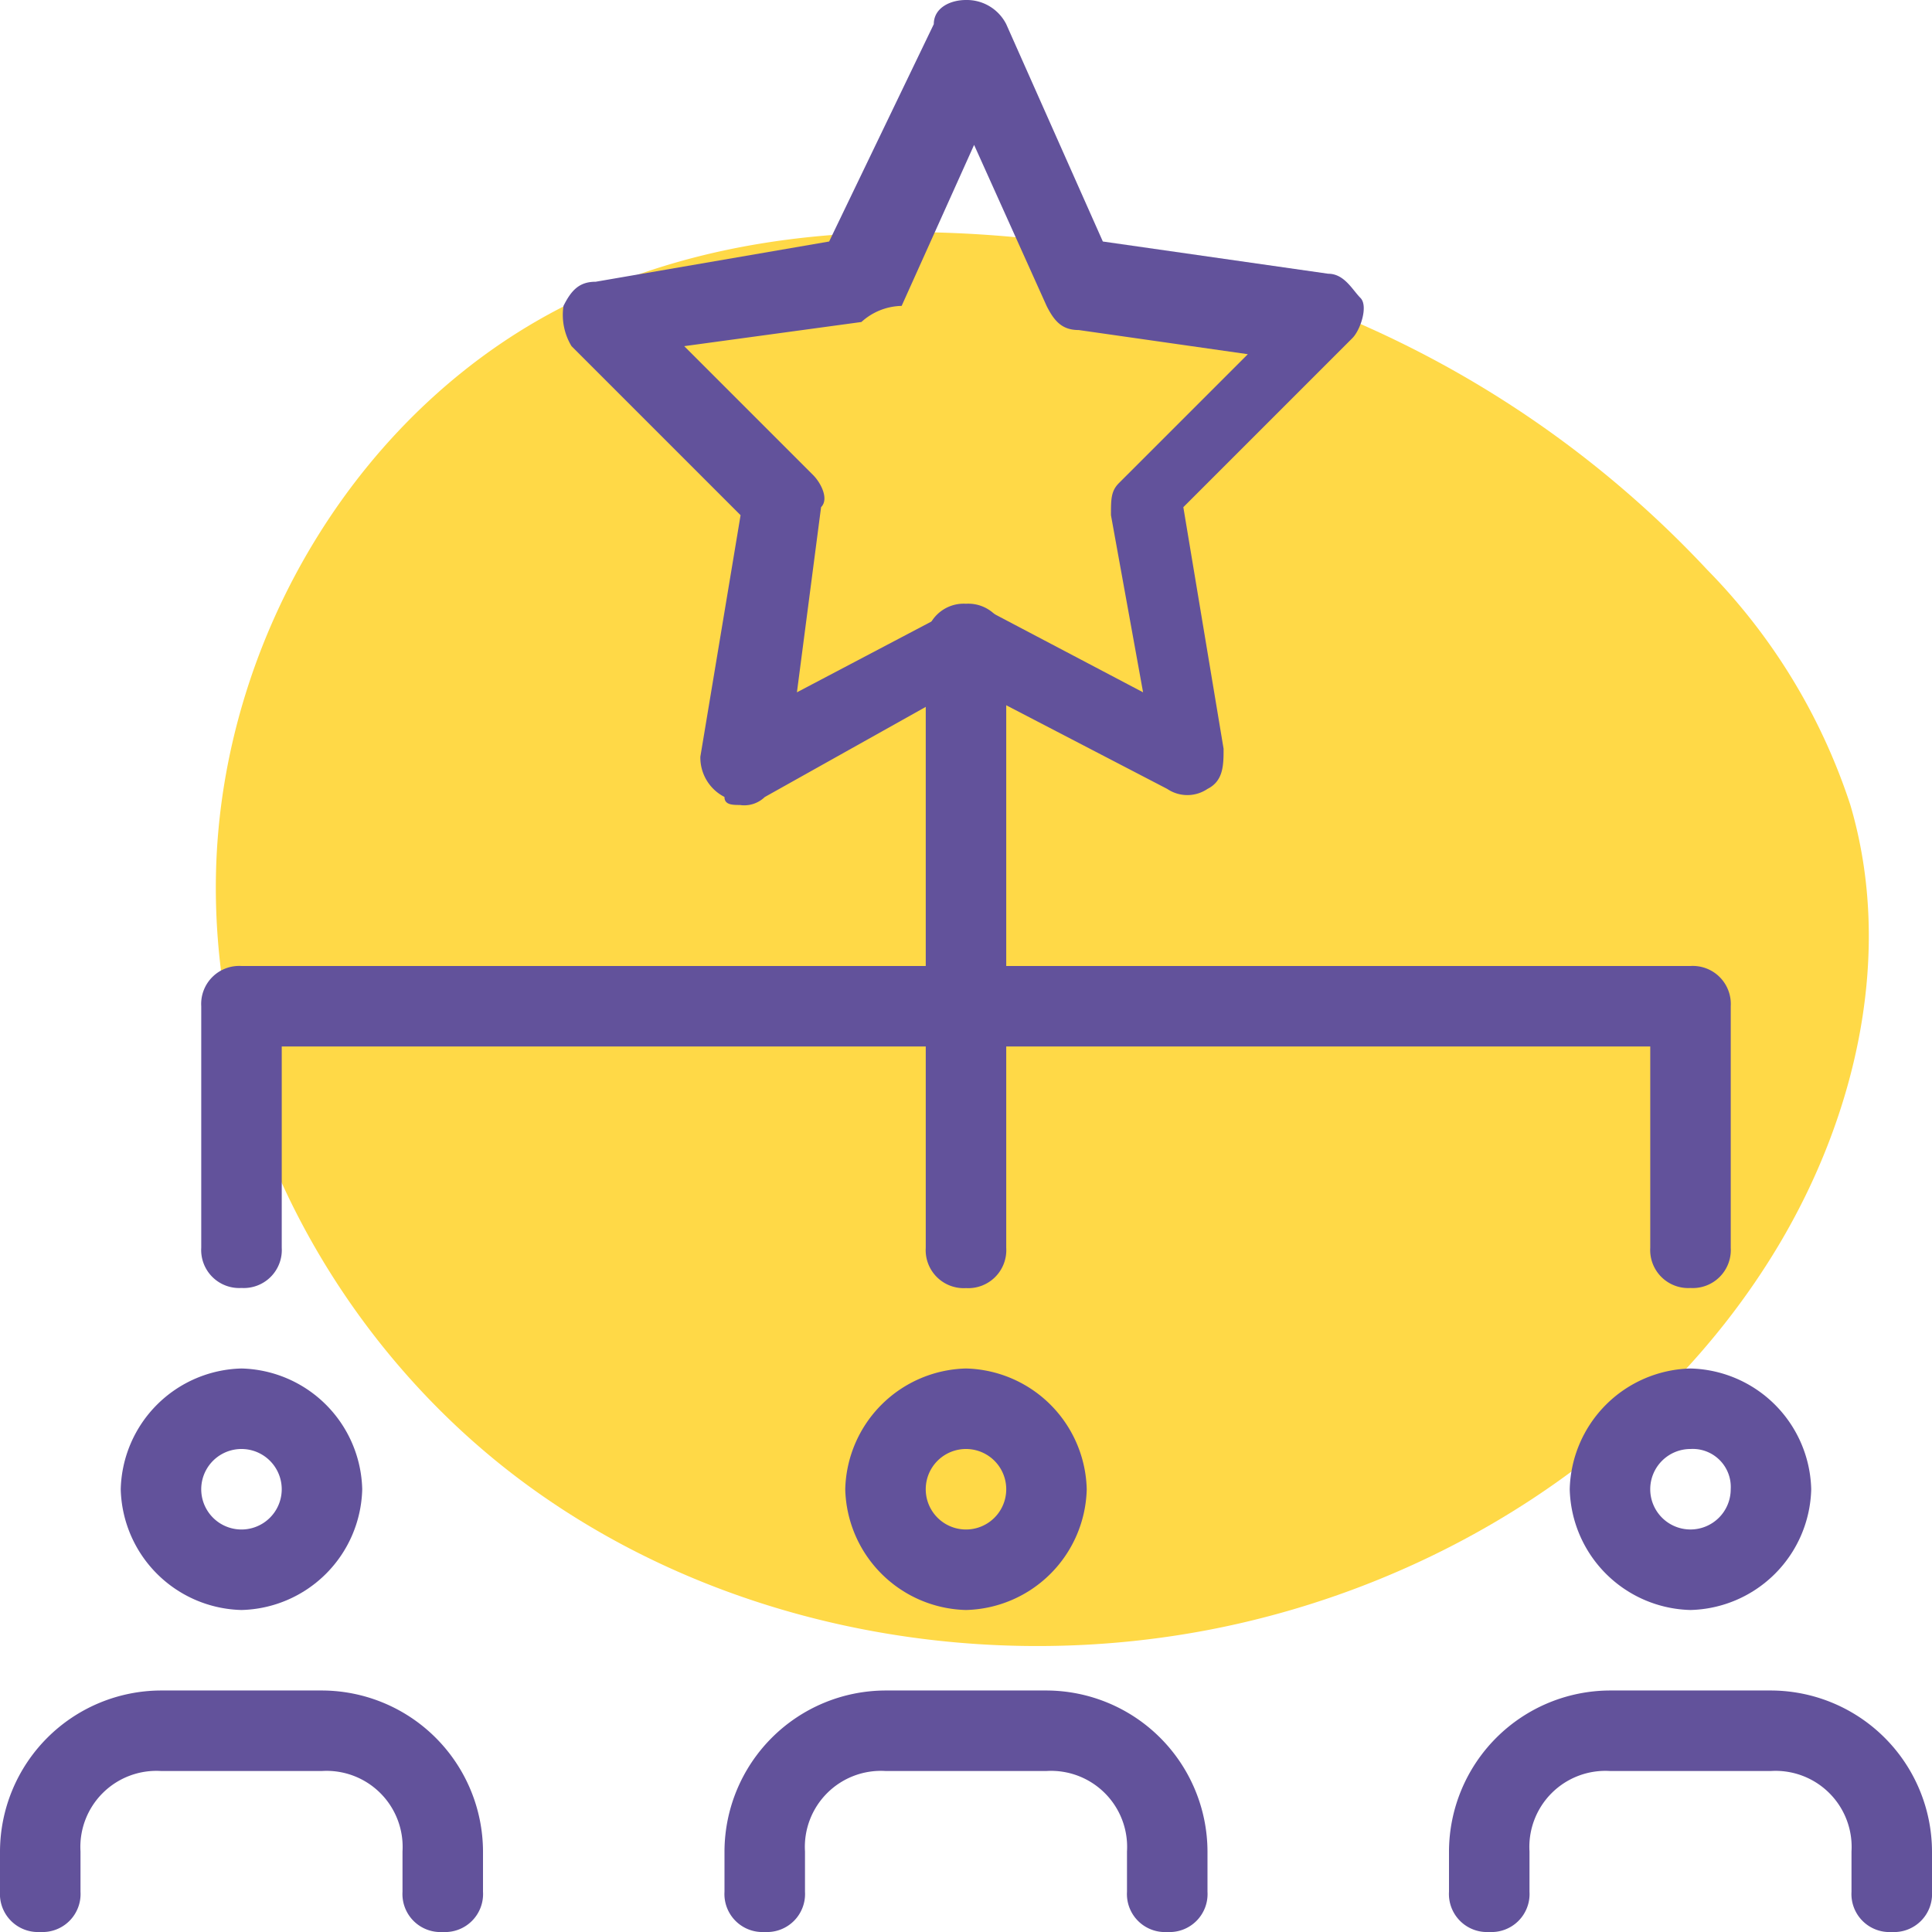 <svg xmlns="http://www.w3.org/2000/svg" width="91.751" height="91.751" viewBox="0 0 91.751 91.751">
  <g id="Grupo_1099963" data-name="Grupo 1099963" transform="translate(539.75 10419.131)">
    <g id="Grupo_1099962" data-name="Grupo 1099962">
      <g id="Grupo_1099961" data-name="Grupo 1099961">
        <g id="Grupo_1099960" data-name="Grupo 1099960">
          <path id="_12068" data-name="12068" d="M72.033,71.913c-8.038-1.11-16.53-.839-23.844,2.675C38.045,79.46,31.382,90.507,31.127,101.757s5.606,22.305,14.66,28.988,21,9.051,32.068,7.045c11.165-2.023,21.645-8.583,27.469-18.322,3.735-6.245,5.48-13.956,3.417-20.934a28.6,28.6,0,0,0-6.787-11.156A50.145,50.145,0,0,0,72.033,71.913Z" transform="translate(-560.619 -10479.441)" fill="#ffd947"/>
          <g id="Grupo_55654" data-name="Grupo 55654" transform="translate(-530.193 -10373.256)">
            <path id="Trazado_126017" data-name="Trazado 126017" d="M73.225,27.292a1.806,1.806,0,0,1-1.911-1.911V15.823H6.323V25.38a1.806,1.806,0,0,1-1.911,1.911A1.806,1.806,0,0,1,2.5,25.38V13.911A1.806,1.806,0,0,1,4.411,12H73.225a1.806,1.806,0,0,1,1.911,1.911V25.38A1.806,1.806,0,0,1,73.225,27.292Z" transform="translate(-2.5 -12)" fill="#62529b"/>
          </g>
          <g id="Grupo_55655" data-name="Grupo 55655" transform="translate(-495.786 -10390.459)">
            <path id="Trazado_126018" data-name="Trazado 126018" d="M13.411,40A1.806,1.806,0,0,1,11.5,38.084V9.411A1.806,1.806,0,0,1,13.411,7.5a1.806,1.806,0,0,1,1.911,1.911V38.084A1.806,1.806,0,0,1,13.411,40Z" transform="translate(-11.5 -7.5)" fill="#62529b"/>
          </g>
          <g id="Grupo_55656" data-name="Grupo 55656" transform="translate(-499.609 -10354.141)">
            <path id="Trazado_126019" data-name="Trazado 126019" d="M16.234,28.469A5.88,5.88,0,0,1,10.5,22.734,5.88,5.88,0,0,1,16.234,17a5.88,5.88,0,0,1,5.734,5.734A5.88,5.88,0,0,1,16.234,28.469Zm0-7.646a1.911,1.911,0,1,0,0,3.823,1.911,1.911,0,0,0,0-3.823Z" transform="translate(-10.5 -17)" fill="#62529b"/>
          </g>
          <g id="Grupo_55657" data-name="Grupo 55657" transform="translate(-505.344 -10338.849)">
            <path id="Trazado_126020" data-name="Trazado 126020" d="M30.026,32.469a1.806,1.806,0,0,1-1.911-1.911V28.646a3.612,3.612,0,0,0-3.823-3.823H16.646a3.612,3.612,0,0,0-3.823,3.823v1.911a1.806,1.806,0,0,1-1.911,1.911A1.806,1.806,0,0,1,9,30.557V28.646A7.668,7.668,0,0,1,16.646,21h7.646a7.668,7.668,0,0,1,7.646,7.646v1.911A1.806,1.806,0,0,1,30.026,32.469Z" transform="translate(-9 -21)" fill="#62529b"/>
          </g>
          <g id="Grupo_55658" data-name="Grupo 55658" transform="translate(-465.203 -10354.141)">
            <path id="Trazado_126021" data-name="Trazado 126021" d="M25.234,28.469A5.88,5.88,0,0,1,19.5,22.734,5.88,5.88,0,0,1,25.234,17a5.88,5.88,0,0,1,5.734,5.734A5.88,5.88,0,0,1,25.234,28.469Zm0-7.646a1.911,1.911,0,1,0,1.911,1.911A1.806,1.806,0,0,0,25.234,20.823Z" transform="translate(-19.5 -17)" fill="#62529b"/>
          </g>
          <g id="Grupo_55659" data-name="Grupo 55659" transform="translate(-470.937 -10338.849)">
            <path id="Trazado_126022" data-name="Trazado 126022" d="M39.026,32.469a1.806,1.806,0,0,1-1.911-1.911V28.646a3.612,3.612,0,0,0-3.823-3.823H25.646a3.612,3.612,0,0,0-3.823,3.823v1.911a1.806,1.806,0,0,1-1.911,1.911A1.806,1.806,0,0,1,18,30.557V28.646A7.668,7.668,0,0,1,25.646,21h7.646a7.668,7.668,0,0,1,7.646,7.646v1.911A1.806,1.806,0,0,1,39.026,32.469Z" transform="translate(-18 -21)" fill="#62529b"/>
          </g>
          <g id="Grupo_55660" data-name="Grupo 55660" transform="translate(-534.016 -10354.141)">
            <path id="Trazado_126023" data-name="Trazado 126023" d="M7.234,28.469A5.88,5.88,0,0,1,1.5,22.734,5.88,5.88,0,0,1,7.234,17a5.88,5.88,0,0,1,5.734,5.734A5.88,5.88,0,0,1,7.234,28.469Zm0-7.646a1.911,1.911,0,0,0,0,3.823,1.911,1.911,0,1,0,0-3.823Z" transform="translate(-1.5 -17)" fill="#62529b"/>
          </g>
          <g id="Grupo_55661" data-name="Grupo 55661" transform="translate(-539.75 -10338.849)">
            <path id="Trazado_126024" data-name="Trazado 126024" d="M21.026,32.469a1.806,1.806,0,0,1-1.911-1.911V28.646a3.612,3.612,0,0,0-3.823-3.823H7.646a3.612,3.612,0,0,0-3.823,3.823v1.911a1.806,1.806,0,0,1-1.911,1.911A1.806,1.806,0,0,1,0,30.557V28.646A7.668,7.668,0,0,1,7.646,21h7.646a7.668,7.668,0,0,1,7.646,7.646v1.911A1.806,1.806,0,0,1,21.026,32.469Z" transform="translate(0 -21)" fill="#62529b"/>
          </g>
          <g id="Grupo_55662" data-name="Grupo 55662" transform="translate(-512.99 -10419.131)">
            <path id="Trazado_126025" data-name="Trazado 126025" d="M15.41,38.229c-.382,0-.765,0-.765-.382A2.1,2.1,0,0,1,13.5,35.936L15.41,24.467,7.382,16.439A2.865,2.865,0,0,1,7,14.527c.382-.765.765-1.147,1.529-1.147l11.087-1.911,4.97-10.322C24.586.382,25.35,0,26.115,0a2.1,2.1,0,0,1,1.911,1.147l4.588,10.322L43.318,13c.765,0,1.147.765,1.529,1.147s0,1.529-.382,1.911l-8.028,8.028,1.911,11.469c0,.765,0,1.529-.765,1.911a1.706,1.706,0,0,1-1.911,0L26.115,32.5l-9.557,5.352a1.4,1.4,0,0,1-1.147.382ZM12.734,16.439l6.117,6.117c.382.382.765,1.147.382,1.529l-1.147,8.793,7.264-3.823a1.706,1.706,0,0,1,1.911,0l7.264,3.823L33,24.467c0-.765,0-1.147.382-1.529L39.5,16.821l-8.028-1.147c-.765,0-1.147-.382-1.529-1.147L26.5,6.881l-3.441,7.646a2.92,2.92,0,0,0-1.911.765Z" transform="translate(-7 0)" fill="#62529b"/>
          </g>
        </g>
      </g>
    </g>
  </g>
</svg>
